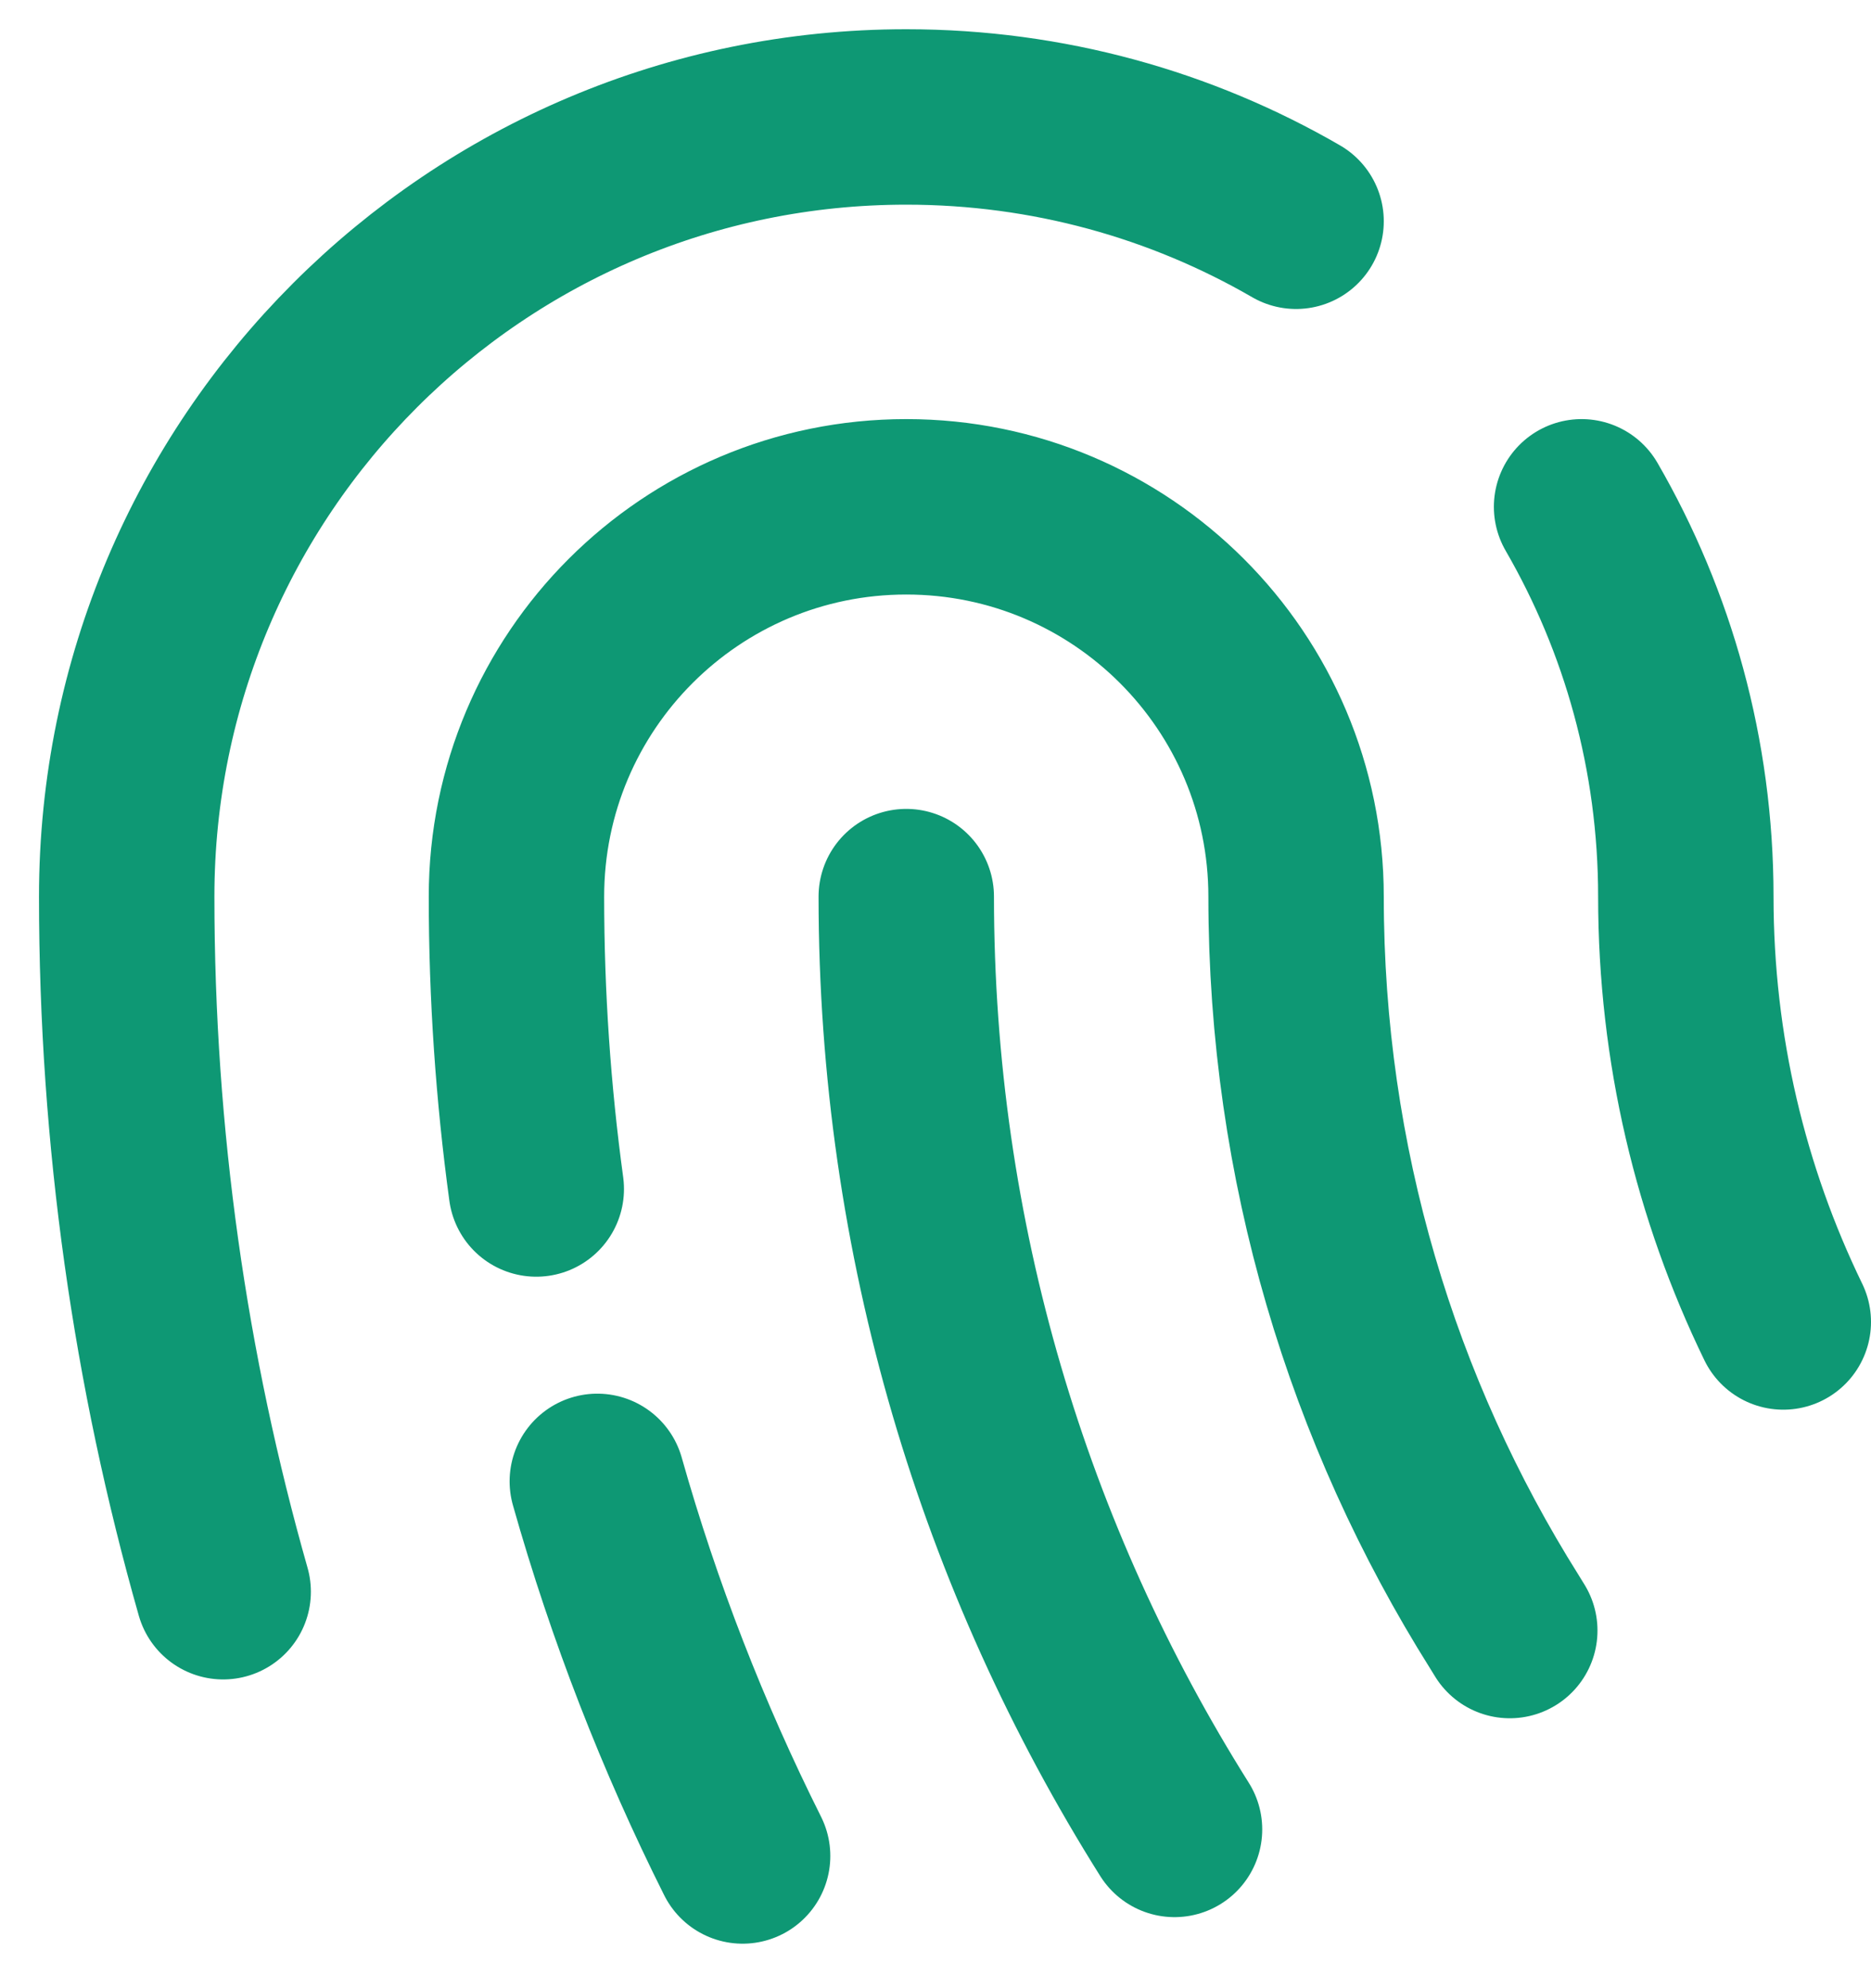 <svg width="32" height="34" viewBox="0 0 32 34" fill="none" xmlns="http://www.w3.org/2000/svg">
<path d="M25.822 27.884C25.792 27.834 25.762 27.785 25.731 27.736C23.474 24.147 22.167 19.903 22.167 15.333C22.167 11.651 19.182 8.667 15.5 8.667C11.818 8.667 8.833 11.651 8.833 15.333C8.833 17.028 8.949 18.698 9.172 20.333M12.701 31.739C11.682 29.704 10.846 27.561 10.216 25.333M3.817 27.22C2.742 23.443 2.167 19.455 2.167 15.333C2.167 7.97 8.136 2 15.5 2C17.929 2 20.206 2.649 22.167 3.784M30.5 22.607C29.432 20.409 28.833 17.941 28.833 15.333C28.833 12.905 28.184 10.628 27.05 8.667M15.5 15.333C15.5 21.195 17.181 26.665 20.088 31.285" stroke="#0E9874" stroke-width="3" stroke-linecap="round" stroke-linejoin="round"/>
</svg>
